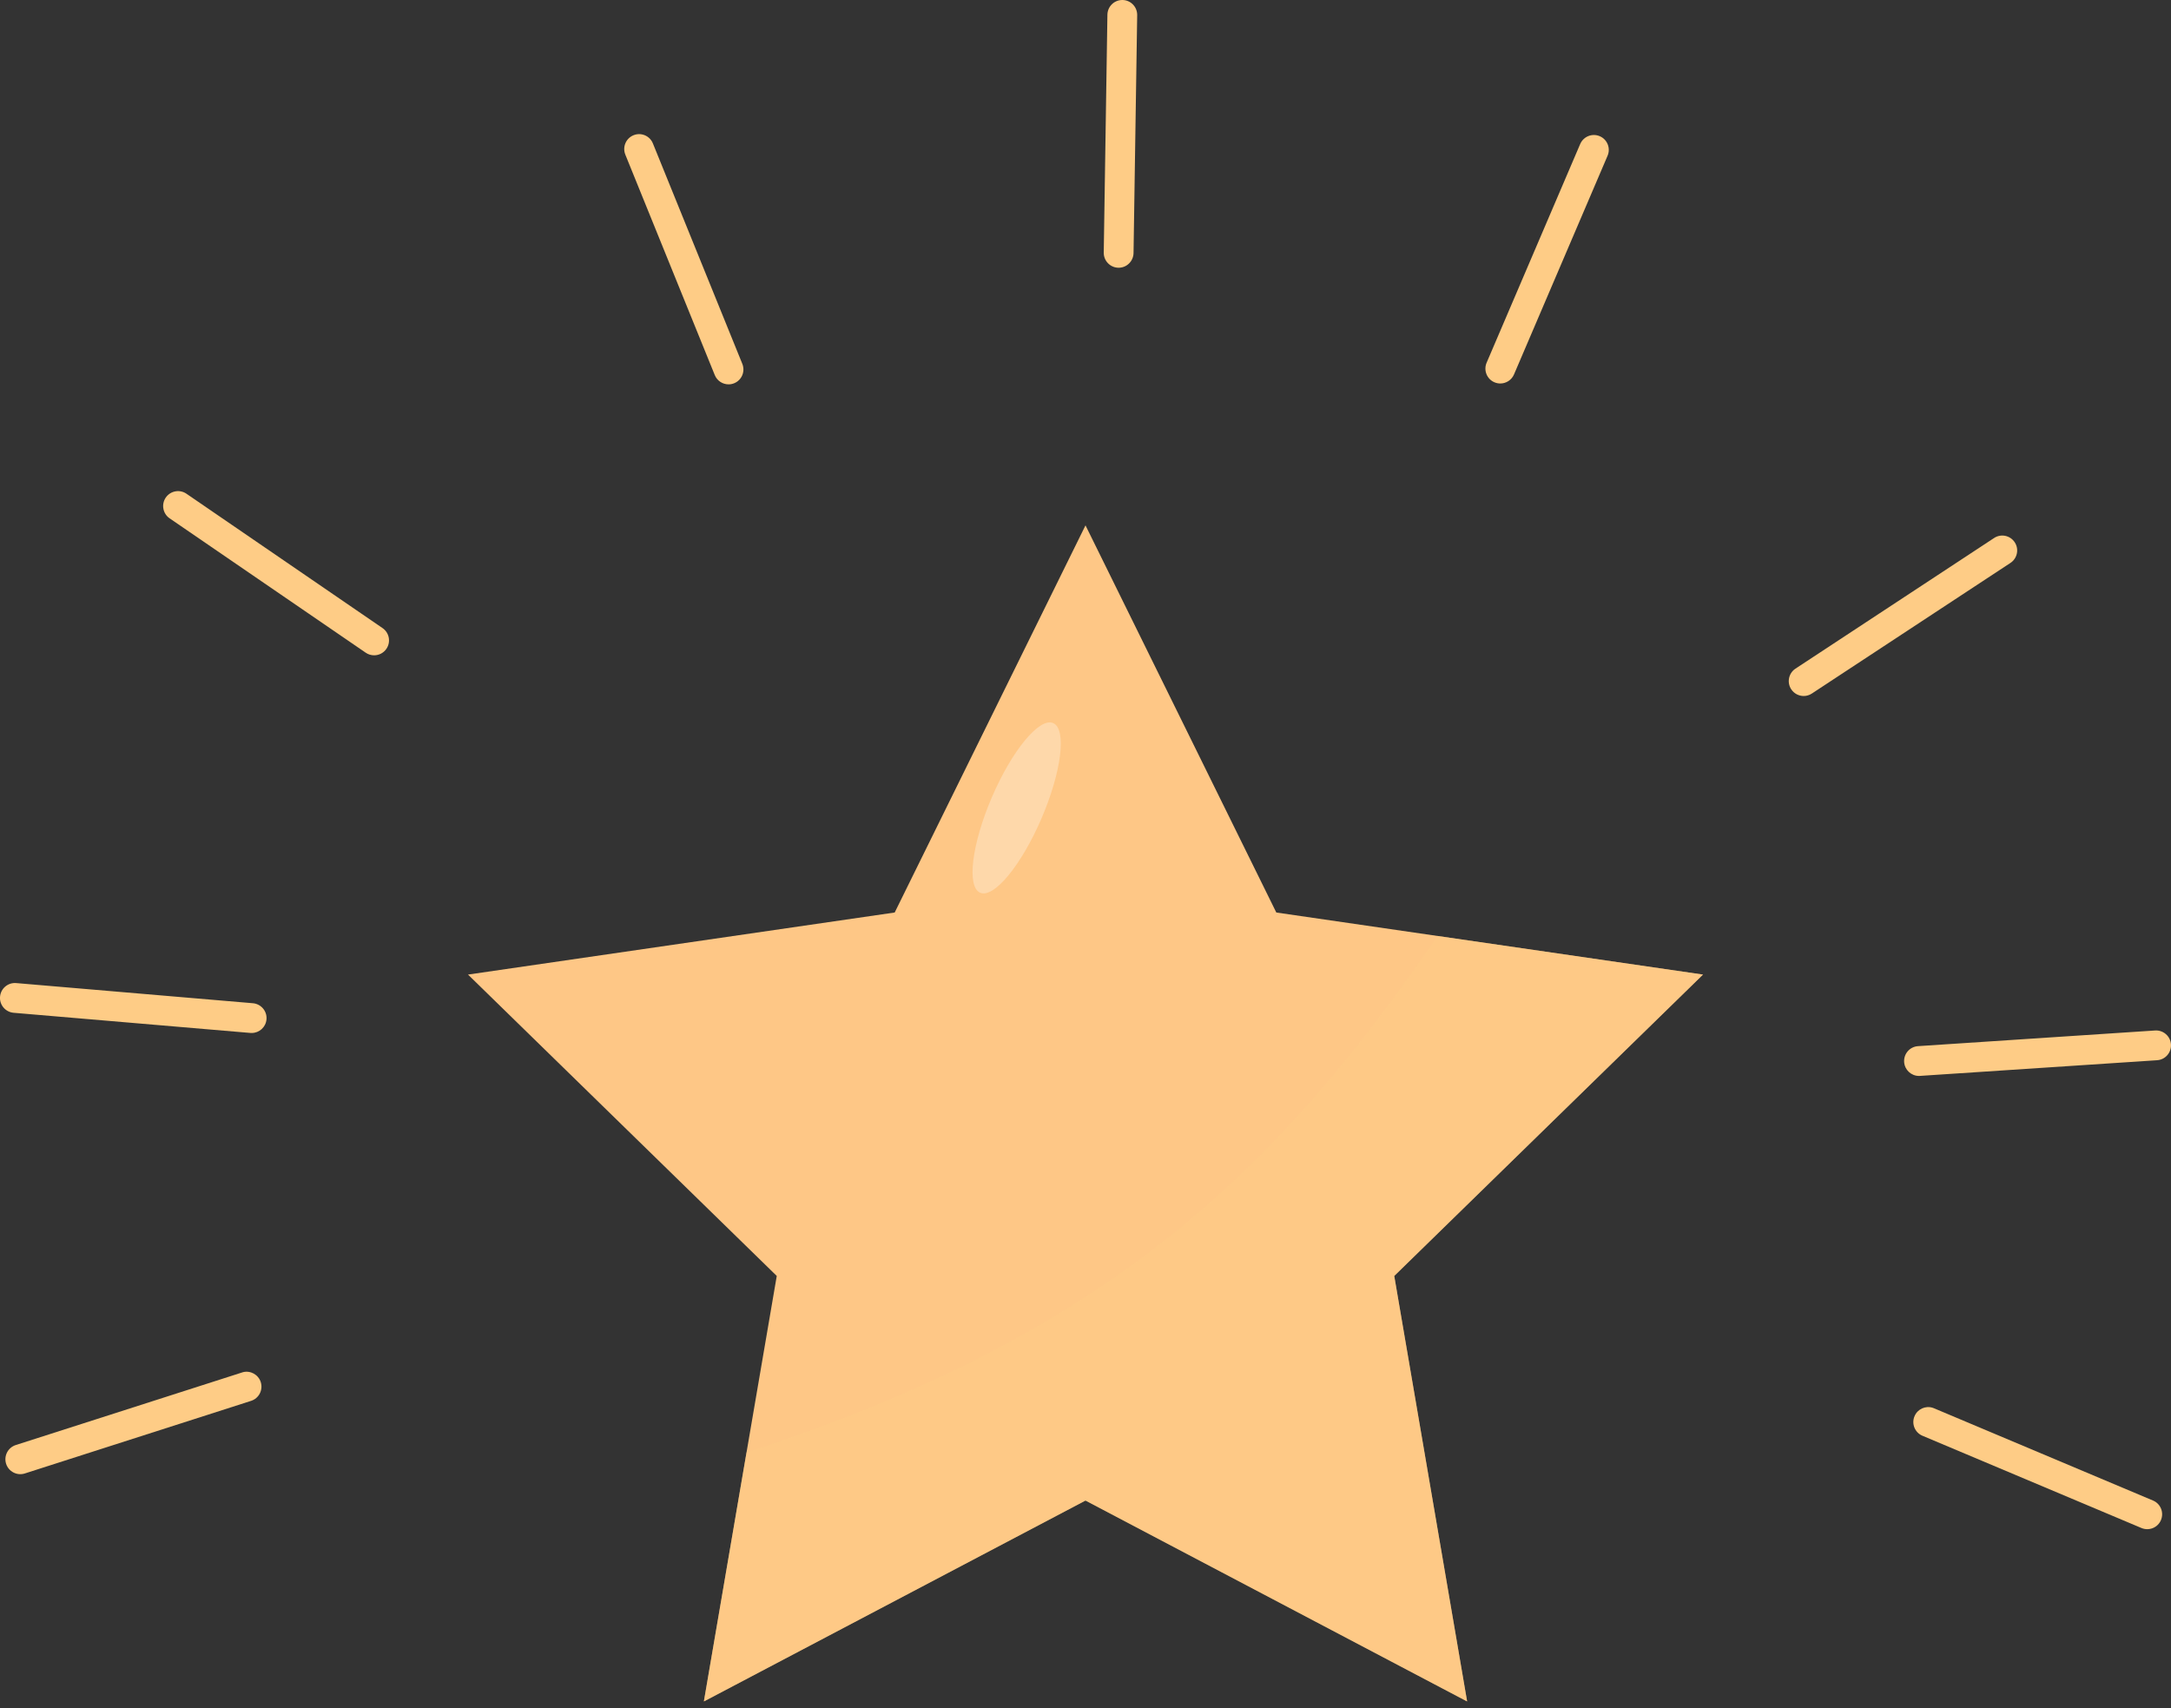 <svg width="230" height="181" viewBox="0 0 230 181" fill="none" xmlns="http://www.w3.org/2000/svg">
<rect x="0" y="0" width="230" height="181" fill="#333333" stroke="none"/>
<g clip-path="url(#clip0_197_24)">
<path d="M26.526 109.441C26.57 109.445 26.618 109.445 26.662 109.445C27.473 109.445 28.164 108.825 28.232 108.001C28.308 107.133 27.66 106.369 26.794 106.293L1.709 104.157C0.843 104.085 0.08 104.729 0.004 105.597C-0.072 106.465 0.575 107.229 1.442 107.305L26.526 109.441Z" fill="#FECC86"/>
<path d="M38.745 69.154C39.016 69.342 39.328 69.43 39.636 69.43C40.139 69.43 40.634 69.19 40.938 68.742C41.429 68.022 41.245 67.038 40.526 66.546L19.752 52.31C19.033 51.818 18.05 52.002 17.559 52.722C17.068 53.442 17.252 54.426 17.97 54.918L38.745 69.154Z" fill="#FECC86"/>
<path d="M77.186 40.723C77.382 40.723 77.585 40.687 77.777 40.607C78.584 40.279 78.971 39.359 78.644 38.551L69.169 15.195C68.842 14.387 67.919 13.999 67.116 14.328C66.309 14.655 65.922 15.575 66.249 16.384L75.724 39.739C75.972 40.351 76.563 40.723 77.186 40.723Z" fill="#FECC86"/>
<path d="M203.406 113.992L228.526 112.332C229.397 112.276 230.052 111.524 229.996 110.652C229.94 109.781 229.181 109.125 228.318 109.181L203.198 110.84C202.327 110.896 201.672 111.648 201.728 112.52C201.784 113.356 202.475 113.996 203.302 113.996C203.338 113.996 203.37 113.996 203.406 113.992Z" fill="#FECC86"/>
<path d="M191.087 73.742C191.383 73.742 191.687 73.658 191.95 73.482L212.992 59.642C213.719 59.162 213.923 58.182 213.443 57.454C212.964 56.726 211.986 56.522 211.259 57.002L190.217 70.842C189.49 71.322 189.286 72.302 189.765 73.03C190.069 73.49 190.572 73.742 191.087 73.742Z" fill="#FECC86"/>
<path d="M158.945 40.631C159.556 40.631 160.14 40.271 160.395 39.675L170.309 16.503C170.653 15.704 170.281 14.771 169.482 14.431C168.683 14.088 167.753 14.46 167.409 15.259L157.495 38.431C157.152 39.231 157.523 40.163 158.322 40.503C158.53 40.591 158.738 40.631 158.945 40.631Z" fill="#FECC86"/>
<path d="M118.511 28.367C119.37 28.367 120.073 27.675 120.089 26.811L120.476 1.604C120.488 0.732 119.793 0.012 118.922 0C118.914 0 118.906 0 118.898 0C118.04 0 117.337 0.692 117.321 1.556L116.933 26.763C116.921 27.635 117.616 28.355 118.487 28.367C118.495 28.367 118.503 28.367 118.511 28.367Z" fill="#FECC86"/>
<path d="M204.892 149.207C204.852 149.191 204.808 149.175 204.764 149.159C203.993 148.907 203.146 149.287 202.827 150.051C202.487 150.855 202.867 151.783 203.669 152.119L226.872 161.895C227.675 162.231 228.602 161.855 228.937 161.051C229.277 160.247 228.897 159.319 228.095 158.983L204.892 149.207Z" fill="#FECC86"/>
<path d="M25.643 145.415L1.67 153.103C0.839 153.371 0.383 154.259 0.647 155.091C0.915 155.923 1.805 156.379 2.628 156.115L26.602 148.423C27.433 148.155 27.888 147.267 27.625 146.435C27.369 145.639 26.542 145.183 25.743 145.383C25.711 145.395 25.675 145.403 25.643 145.415Z" fill="#FECC86"/>
<path d="M115 55.662L135.215 96.681L180.419 103.257L147.709 135.188L155.43 180.27L115 158.983L74.57 180.27L82.291 135.188L49.581 103.257L94.785 96.681L115 55.662Z" fill="#FEC786"/>
<g opacity="0.5">
<path d="M180.419 103.257L152.315 99.169C135.85 123.08 118.359 141.179 79.087 153.887L74.57 180.27L115 158.987L155.43 180.27L147.709 135.188L180.419 103.257Z" fill="#FECC86"/>
</g>
<g opacity="0.3">
<path d="M110.331 86.729C108.194 91.693 105.29 95.209 103.84 94.585C102.39 93.961 102.949 89.429 105.082 84.465C107.219 79.501 110.123 75.986 111.573 76.61C113.027 77.234 112.468 81.765 110.331 86.729Z" fill="white"/>
</g>
</g>
<defs>
<clipPath id="clip0_197_24">
<rect width="230" height="180.27" fill="white"/>
</clipPath>
</defs>
</svg>

